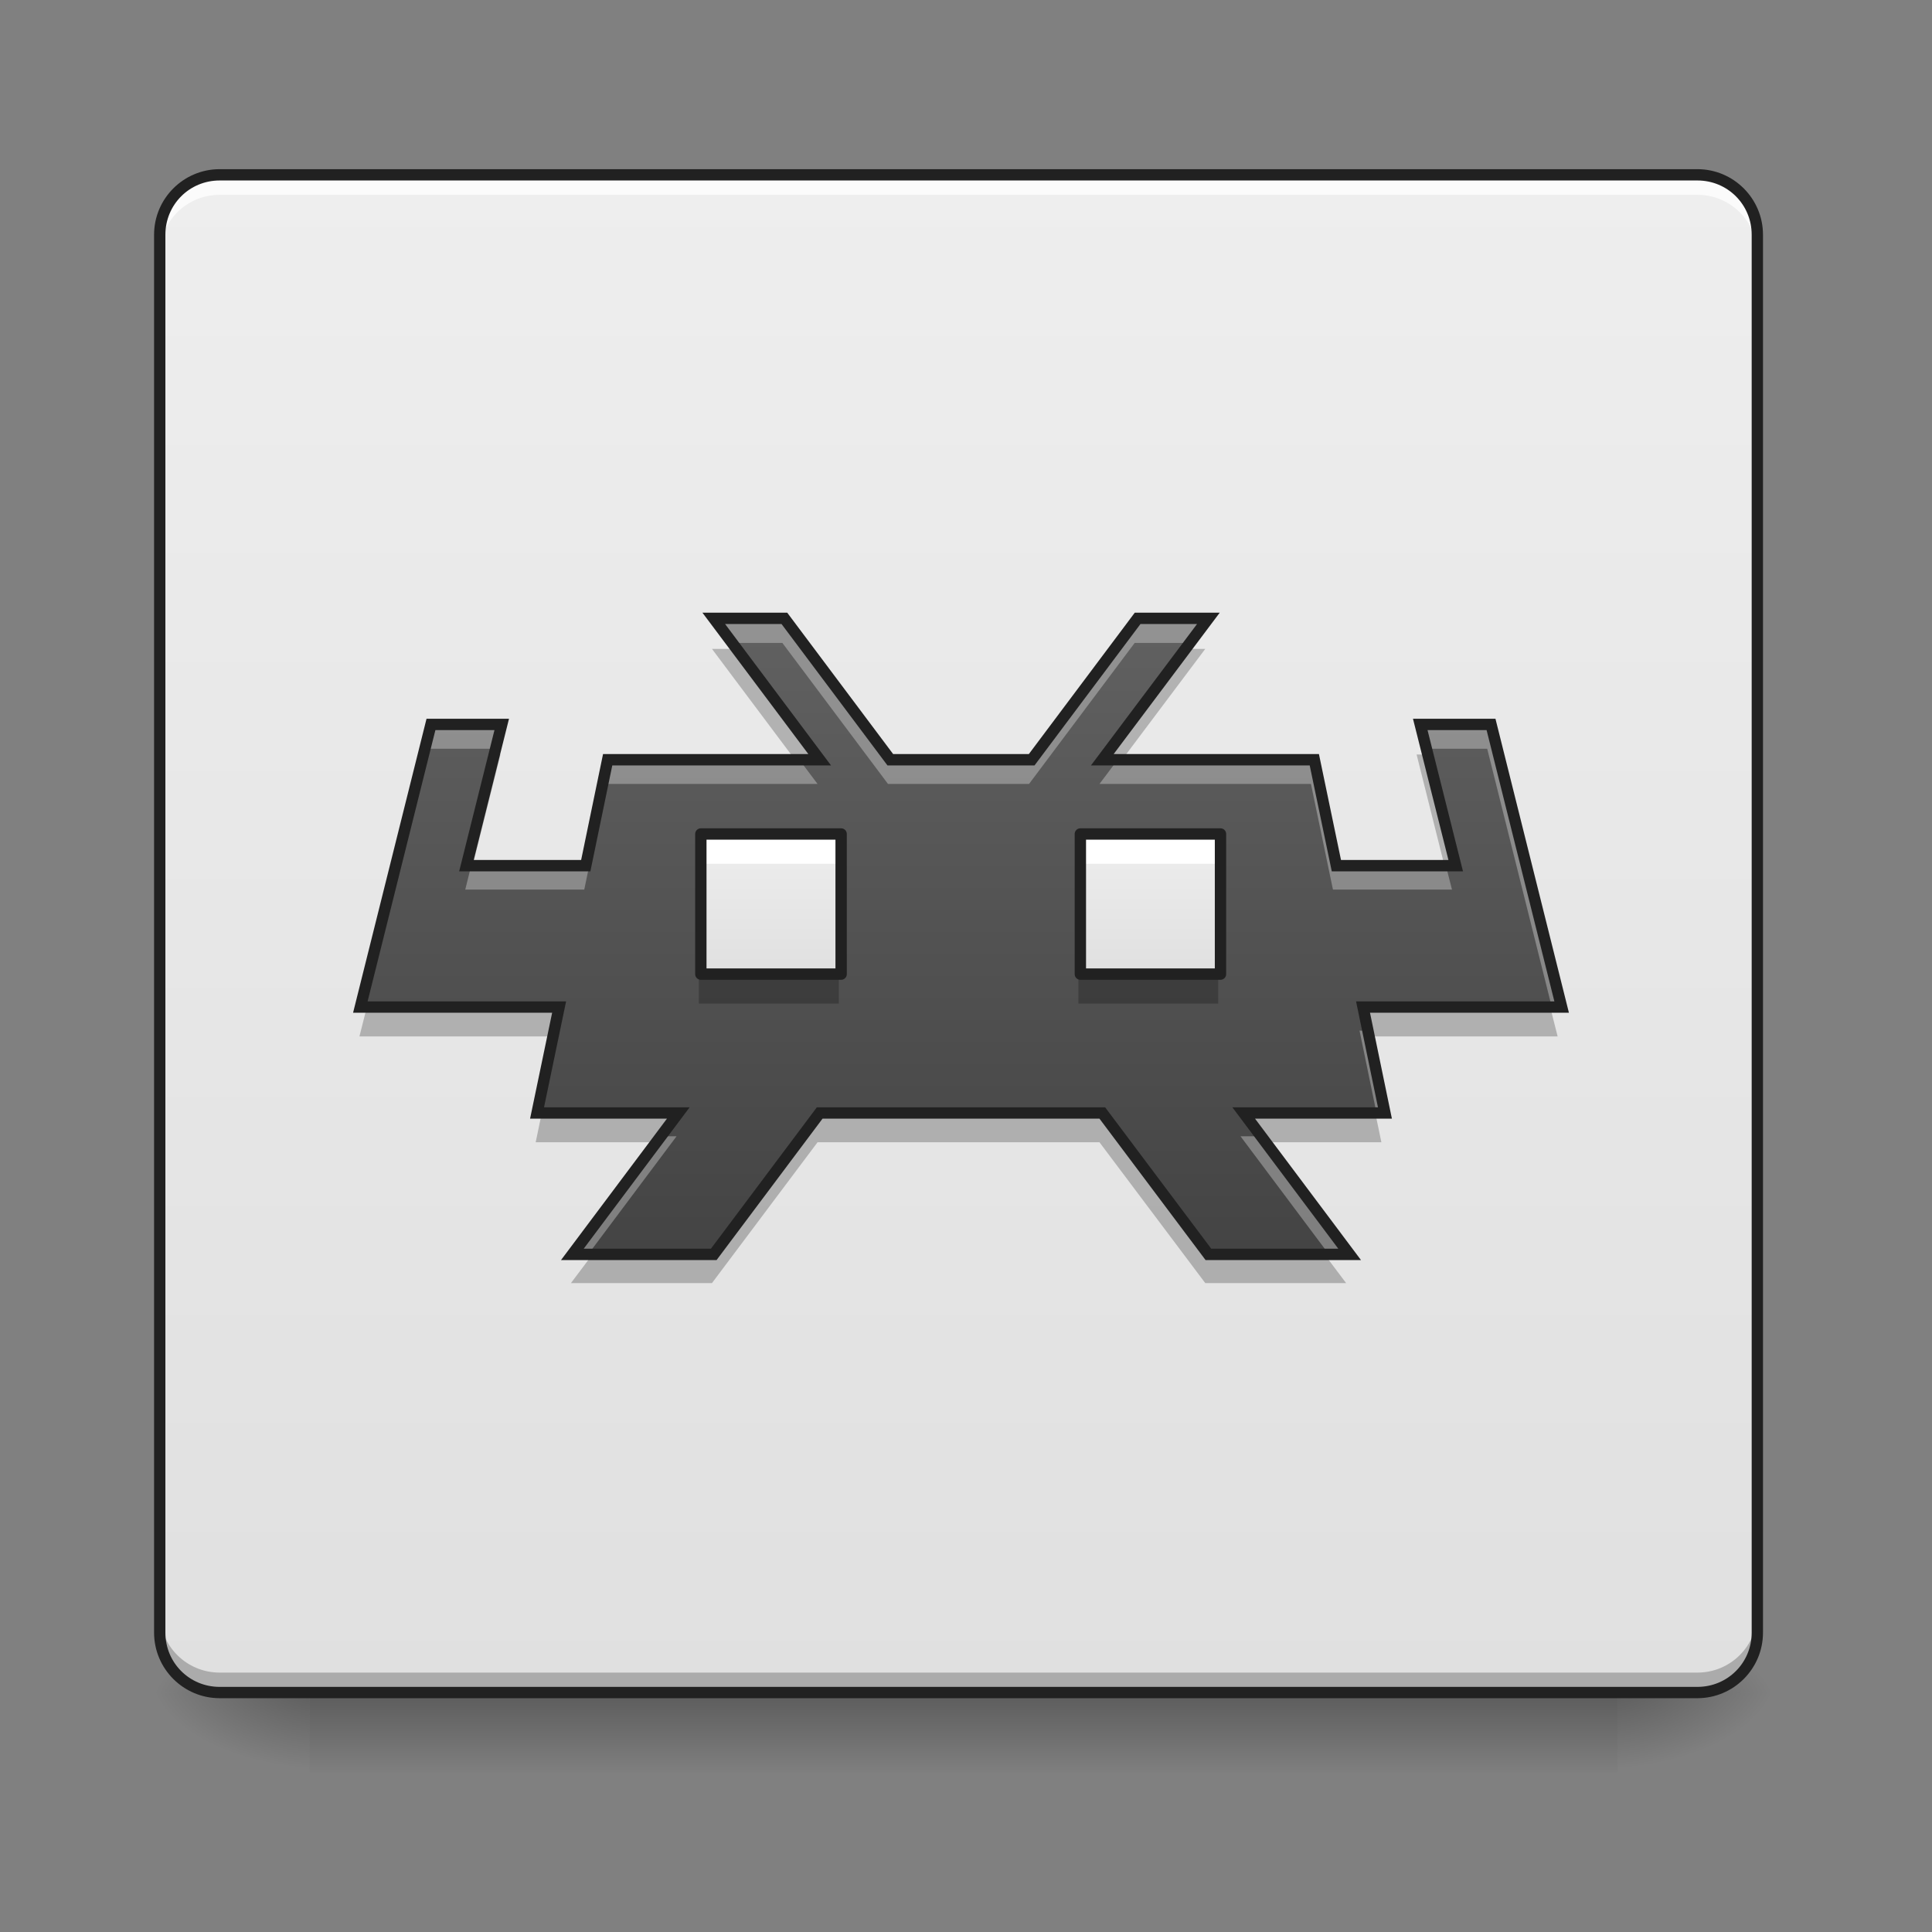 <?xml version="1.0" encoding="UTF-8"?>
<svg xmlns="http://www.w3.org/2000/svg" xmlns:xlink="http://www.w3.org/1999/xlink" width="48pt" height="48pt" viewBox="0 0 48 48" version="1.1">
<rect x="0" y="0" width="48" height="48" fill="#808080" stroke="none"/>
<defs>
<linearGradient id="linear0" gradientUnits="userSpaceOnUse" x1="254" y1="233.5" x2="254" y2="254.667" gradientTransform="matrix(0.094,0,0,0.094,-0,20.158)">
<stop offset="0" style="stop-color:rgb(0%,0%,0%);stop-opacity:0.275;"/>
<stop offset="1" style="stop-color:rgb(0%,0%,0%);stop-opacity:0;"/>
</linearGradient>
<radialGradient id="radial0" gradientUnits="userSpaceOnUse" cx="450.909" cy="189.579" fx="450.909" fy="189.579" r="21.167" gradientTransform="matrix(0,-0.117,-0.211,-0,79.684,95.393)">
<stop offset="0" style="stop-color:rgb(0%,0%,0%);stop-opacity:0.314;"/>
<stop offset="0.222" style="stop-color:rgb(0%,0%,0%);stop-opacity:0.275;"/>
<stop offset="1" style="stop-color:rgb(0%,0%,0%);stop-opacity:0;"/>
</radialGradient>
<radialGradient id="radial1" gradientUnits="userSpaceOnUse" cx="450.909" cy="189.579" fx="450.909" fy="189.579" r="21.167" gradientTransform="matrix(-0,0.117,0.211,0,-31.807,-11.291)">
<stop offset="0" style="stop-color:rgb(0%,0%,0%);stop-opacity:0.314;"/>
<stop offset="0.222" style="stop-color:rgb(0%,0%,0%);stop-opacity:0.275;"/>
<stop offset="1" style="stop-color:rgb(0%,0%,0%);stop-opacity:0;"/>
</radialGradient>
<radialGradient id="radial2" gradientUnits="userSpaceOnUse" cx="450.909" cy="189.579" fx="450.909" fy="189.579" r="21.167" gradientTransform="matrix(-0,-0.117,0.211,-0,-31.807,95.393)">
<stop offset="0" style="stop-color:rgb(0%,0%,0%);stop-opacity:0.314;"/>
<stop offset="0.222" style="stop-color:rgb(0%,0%,0%);stop-opacity:0.275;"/>
<stop offset="1" style="stop-color:rgb(0%,0%,0%);stop-opacity:0;"/>
</radialGradient>
<radialGradient id="radial3" gradientUnits="userSpaceOnUse" cx="450.909" cy="189.579" fx="450.909" fy="189.579" r="21.167" gradientTransform="matrix(0,0.117,-0.211,0,79.684,-11.291)">
<stop offset="0" style="stop-color:rgb(0%,0%,0%);stop-opacity:0.314;"/>
<stop offset="0.222" style="stop-color:rgb(0%,0%,0%);stop-opacity:0.275;"/>
<stop offset="1" style="stop-color:rgb(0%,0%,0%);stop-opacity:0;"/>
</radialGradient>
<linearGradient id="linear1" gradientUnits="userSpaceOnUse" x1="254" y1="233.5" x2="254" y2="-168.667" gradientTransform="matrix(0.094,0,0,0.094,0,20.158)">
<stop offset="0" style="stop-color:rgb(87.843%,87.843%,87.843%);stop-opacity:1;"/>
<stop offset="1" style="stop-color:rgb(93.333%,93.333%,93.333%);stop-opacity:1;"/>
</linearGradient>
<linearGradient id="linear2" gradientUnits="userSpaceOnUse" x1="254" y1="127.667" x2="254" y2="-52.25" gradientTransform="matrix(0.094,0,0,0.094,0,20.158)">
<stop offset="0" style="stop-color:rgb(25.882%,25.882%,25.882%);stop-opacity:1;"/>
<stop offset="1" style="stop-color:rgb(38.039%,38.039%,38.039%);stop-opacity:1;"/>
</linearGradient>
<linearGradient id="linear3" gradientUnits="userSpaceOnUse" x1="222.25" y1="43" x2="222.25" y2="5.958" gradientTransform="matrix(0.094,0,0,0.094,-1.488,20.158)">
<stop offset="0" style="stop-color:rgb(87.843%,87.843%,87.843%);stop-opacity:1;"/>
<stop offset="1" style="stop-color:rgb(93.333%,93.333%,93.333%);stop-opacity:1;"/>
</linearGradient>
<linearGradient id="linear4" gradientUnits="userSpaceOnUse" x1="222.25" y1="43" x2="222.25" y2="5.958" gradientTransform="matrix(0.094,0,0,0.094,7.938,20.158)">
<stop offset="0" style="stop-color:rgb(87.843%,87.843%,87.843%);stop-opacity:1;"/>
<stop offset="1" style="stop-color:rgb(93.333%,93.333%,93.333%);stop-opacity:1;"/>
</linearGradient>
</defs>
<g id="surface1">
<path style=" stroke:none;fill-rule:nonzero;fill:url(#linear0);" d="M 7.691 42.051 L 40.188 42.051 L 40.188 44.035 L 7.691 44.035 Z M 7.691 42.051 "/>
<path style=" stroke:none;fill-rule:nonzero;fill:url(#radial0);" d="M 40.188 42.051 L 44.156 42.051 L 44.156 40.066 L 40.188 40.066 Z M 40.188 42.051 "/>
<path style=" stroke:none;fill-rule:nonzero;fill:url(#radial1);" d="M 7.691 42.051 L 3.723 42.051 L 3.723 44.035 L 7.691 44.035 Z M 7.691 42.051 "/>
<path style=" stroke:none;fill-rule:nonzero;fill:url(#radial2);" d="M 7.691 42.051 L 3.723 42.051 L 3.723 40.066 L 7.691 40.066 Z M 7.691 42.051 "/>
<path style=" stroke:none;fill-rule:nonzero;fill:url(#radial3);" d="M 40.188 42.051 L 44.156 42.051 L 44.156 44.035 L 40.188 44.035 Z M 40.188 42.051 "/>
<path style=" stroke:none;fill-rule:nonzero;fill:url(#linear1);" d="M 5.457 4.344 L 42.172 4.344 C 42.992 4.344 43.66 5.012 43.66 5.832 L 43.66 40.562 C 43.66 41.383 42.992 42.051 42.172 42.051 L 5.457 42.051 C 4.637 42.051 3.969 41.383 3.969 40.562 L 3.969 5.832 C 3.969 5.012 4.637 4.344 5.457 4.344 Z M 5.457 4.344 "/>
<path style=" stroke:none;fill-rule:nonzero;fill:rgb(0%,0%,0%);fill-opacity:0.235;" d="M 3.969 40.066 L 3.969 40.562 C 3.969 41.387 4.633 42.051 5.457 42.051 L 42.172 42.051 C 42.996 42.051 43.66 41.387 43.66 40.562 L 43.66 40.066 C 43.66 40.891 42.996 41.555 42.172 41.555 L 5.457 41.555 C 4.633 41.555 3.969 40.891 3.969 40.066 Z M 3.969 40.066 "/>
<path style=" stroke:none;fill-rule:nonzero;fill:rgb(100%,100%,100%);fill-opacity:0.784;" d="M 5.457 4.344 C 4.633 4.344 3.969 5.008 3.969 5.832 L 3.969 6.328 C 3.969 5.504 4.633 4.84 5.457 4.84 L 42.172 4.84 C 42.996 4.84 43.66 5.504 43.66 6.328 L 43.66 5.832 C 43.66 5.008 42.996 4.344 42.172 4.344 Z M 5.457 4.344 "/>
<path style=" stroke:none;fill-rule:nonzero;fill:rgb(12.941%,12.941%,12.941%);fill-opacity:1;" d="M 5.457 4.203 C 4.559 4.203 3.828 4.934 3.828 5.832 L 3.828 40.562 C 3.828 41.461 4.559 42.191 5.457 42.191 L 42.172 42.191 C 43.07 42.191 43.801 41.461 43.801 40.562 L 43.801 5.832 C 43.801 4.934 43.07 4.203 42.172 4.203 Z M 5.457 4.484 L 42.172 4.484 C 42.922 4.484 43.52 5.082 43.52 5.832 L 43.52 40.562 C 43.52 41.312 42.922 41.91 42.172 41.91 L 5.457 41.91 C 4.707 41.91 4.109 41.312 4.109 40.562 L 4.109 5.832 C 4.109 5.082 4.707 4.484 5.457 4.484 Z M 5.457 4.484 "/>
<path style=" stroke:none;fill-rule:nonzero;fill:url(#linear2);" d="M 17.688 15.375 L 20.312 18.879 L 15.059 18.879 L 14.516 21.504 L 11.559 21.504 L 12.434 18.004 L 10.68 18.004 L 8.93 25.008 L 13.855 25.008 L 13.309 27.633 L 16.809 27.633 L 14.184 31.137 L 17.688 31.137 L 20.312 27.633 L 27.316 27.633 L 29.945 31.137 L 33.445 31.137 L 30.82 27.633 L 34.32 27.633 L 33.777 25.008 L 38.699 25.008 L 36.949 18.004 L 35.195 18.004 L 36.074 21.504 L 33.117 21.504 L 32.57 18.879 L 27.316 18.879 L 29.945 15.375 L 28.191 15.375 L 25.566 18.879 L 22.062 18.879 L 19.438 15.375 Z M 17.688 15.375 "/>
<path style=" stroke:none;fill-rule:nonzero;fill:rgb(100%,100%,100%);fill-opacity:0.314;" d="M 17.688 15.375 L 18.133 15.973 L 19.438 15.973 L 22.062 19.477 L 25.566 19.477 L 28.191 15.973 L 29.496 15.973 L 29.945 15.375 L 28.191 15.375 L 25.566 18.879 L 22.062 18.879 L 19.438 15.375 Z M 10.68 18.004 L 8.93 25.008 L 9.082 25.008 L 10.68 18.602 L 12.281 18.602 L 12.434 18.004 Z M 35.195 18.004 L 35.348 18.602 L 36.949 18.602 L 38.551 25.008 L 38.699 25.008 L 36.949 18.004 Z M 15.059 18.879 L 14.516 21.504 L 11.707 21.504 L 11.559 22.102 L 14.516 22.102 L 15.059 19.477 L 20.312 19.477 L 19.863 18.879 Z M 27.766 18.879 L 27.316 19.477 L 32.57 19.477 L 33.117 22.102 L 36.074 22.102 L 35.922 21.504 L 33.117 21.504 L 32.57 18.879 Z M 13.73 25.605 L 13.309 27.633 L 13.434 27.633 L 13.855 25.605 Z M 33.777 25.605 L 34.195 27.633 L 34.32 27.633 L 33.898 25.605 Z M 16.363 28.23 L 14.184 31.137 L 14.633 31.137 L 16.809 28.23 Z M 30.82 28.23 L 32.996 31.137 L 33.445 31.137 L 31.27 28.23 Z M 30.82 28.23 "/>
<path style=" stroke:none;fill-rule:nonzero;fill:rgb(0%,0%,0%);fill-opacity:0.235;" d="M 17.688 16.121 L 19.848 19.004 L 20.312 19.004 L 18.152 16.121 Z M 29.477 16.121 L 27.316 19.004 L 27.781 19.004 L 29.945 16.121 Z M 12.277 18.746 L 11.559 21.629 L 11.711 21.629 L 12.434 18.746 Z M 35.195 18.746 L 35.918 21.629 L 36.074 21.629 L 35.352 18.746 Z M 9.086 25.133 L 8.93 25.75 L 13.727 25.75 L 13.855 25.133 Z M 33.777 25.133 L 33.906 25.75 L 38.699 25.75 L 38.543 25.133 Z M 13.438 27.758 L 13.309 28.379 L 16.344 28.379 L 16.809 27.758 Z M 20.312 27.758 L 17.688 31.262 L 14.648 31.262 L 14.184 31.879 L 17.688 31.879 L 20.312 28.379 L 27.316 28.379 L 29.945 31.879 L 33.445 31.879 L 32.98 31.262 L 29.945 31.262 L 27.316 27.758 Z M 30.82 27.758 L 31.285 28.379 L 34.32 28.379 L 34.191 27.758 Z M 30.82 27.758 "/>
<path style="fill:none;stroke-width:3;stroke-linecap:butt;stroke-linejoin:miter;stroke:rgb(12.941%,12.941%,12.941%);stroke-opacity:1;stroke-miterlimit:4;" d="M 188.649 -51.016 L 216.646 -13.644 L 160.61 -13.644 L 154.819 14.353 L 123.28 14.353 L 132.612 -22.977 L 113.906 -22.977 L 95.241 51.725 L 147.778 51.725 L 141.945 79.722 L 179.275 79.722 L 151.277 117.093 L 188.649 117.093 L 216.646 79.722 L 291.347 79.722 L 319.386 117.093 L 356.716 117.093 L 328.719 79.722 L 366.048 79.722 L 360.257 51.725 L 412.752 51.725 L 394.087 -22.977 L 375.381 -22.977 L 384.755 14.353 L 353.216 14.353 L 347.383 -13.644 L 291.347 -13.644 L 319.386 -51.016 L 300.68 -51.016 L 272.682 -13.644 L 235.311 -13.644 L 207.314 -51.016 Z M 188.649 -51.016 " transform="matrix(0.094,0,0,0.094,0,20.158)"/>
<path style=" stroke:none;fill-rule:nonzero;fill:url(#linear3);" d="M 17.363 20.719 L 20.84 20.719 L 20.84 24.191 L 17.363 24.191 Z M 17.363 20.719 "/>
<path style=" stroke:none;fill-rule:nonzero;fill:rgb(100%,100%,100%);fill-opacity:1;" d="M 17.363 20.719 L 17.363 21.461 L 20.84 21.461 L 20.84 20.719 Z M 17.363 20.719 "/>
<path style=" stroke:none;fill-rule:nonzero;fill:rgb(0%,0%,0%);fill-opacity:0.235;" d="M 17.363 24.191 L 17.363 24.934 L 20.84 24.934 L 20.84 24.191 Z M 17.363 24.191 "/>
<path style="fill:none;stroke-width:3;stroke-linecap:round;stroke-linejoin:round;stroke:rgb(12.941%,12.941%,12.941%);stroke-opacity:1;stroke-miterlimit:4;" d="M 201.066 5.979 L 238.145 5.979 L 238.145 43.017 L 201.066 43.017 Z M 201.066 5.979 " transform="matrix(0.094,0,0,0.094,-1.488,20.158)"/>
<path style=" stroke:none;fill-rule:nonzero;fill:url(#linear4);" d="M 26.793 20.719 L 30.266 20.719 L 30.266 24.191 L 26.793 24.191 Z M 26.793 20.719 "/>
<path style=" stroke:none;fill-rule:nonzero;fill:rgb(100%,100%,100%);fill-opacity:1;" d="M 26.793 20.719 L 26.793 21.461 L 30.266 21.461 L 30.266 20.719 Z M 26.793 20.719 "/>
<path style=" stroke:none;fill-rule:nonzero;fill:rgb(0%,0%,0%);fill-opacity:0.235;" d="M 26.793 24.191 L 26.793 24.934 L 30.266 24.934 L 30.266 24.191 Z M 26.793 24.191 "/>
<path style="fill:none;stroke-width:3;stroke-linecap:round;stroke-linejoin:round;stroke:rgb(12.941%,12.941%,12.941%);stroke-opacity:1;stroke-miterlimit:4;" d="M 201.098 5.979 L 238.136 5.979 L 238.136 43.017 L 201.098 43.017 Z M 201.098 5.979 " transform="matrix(0.094,0,0,0.094,7.938,20.158)"/>
</g>
</svg>
